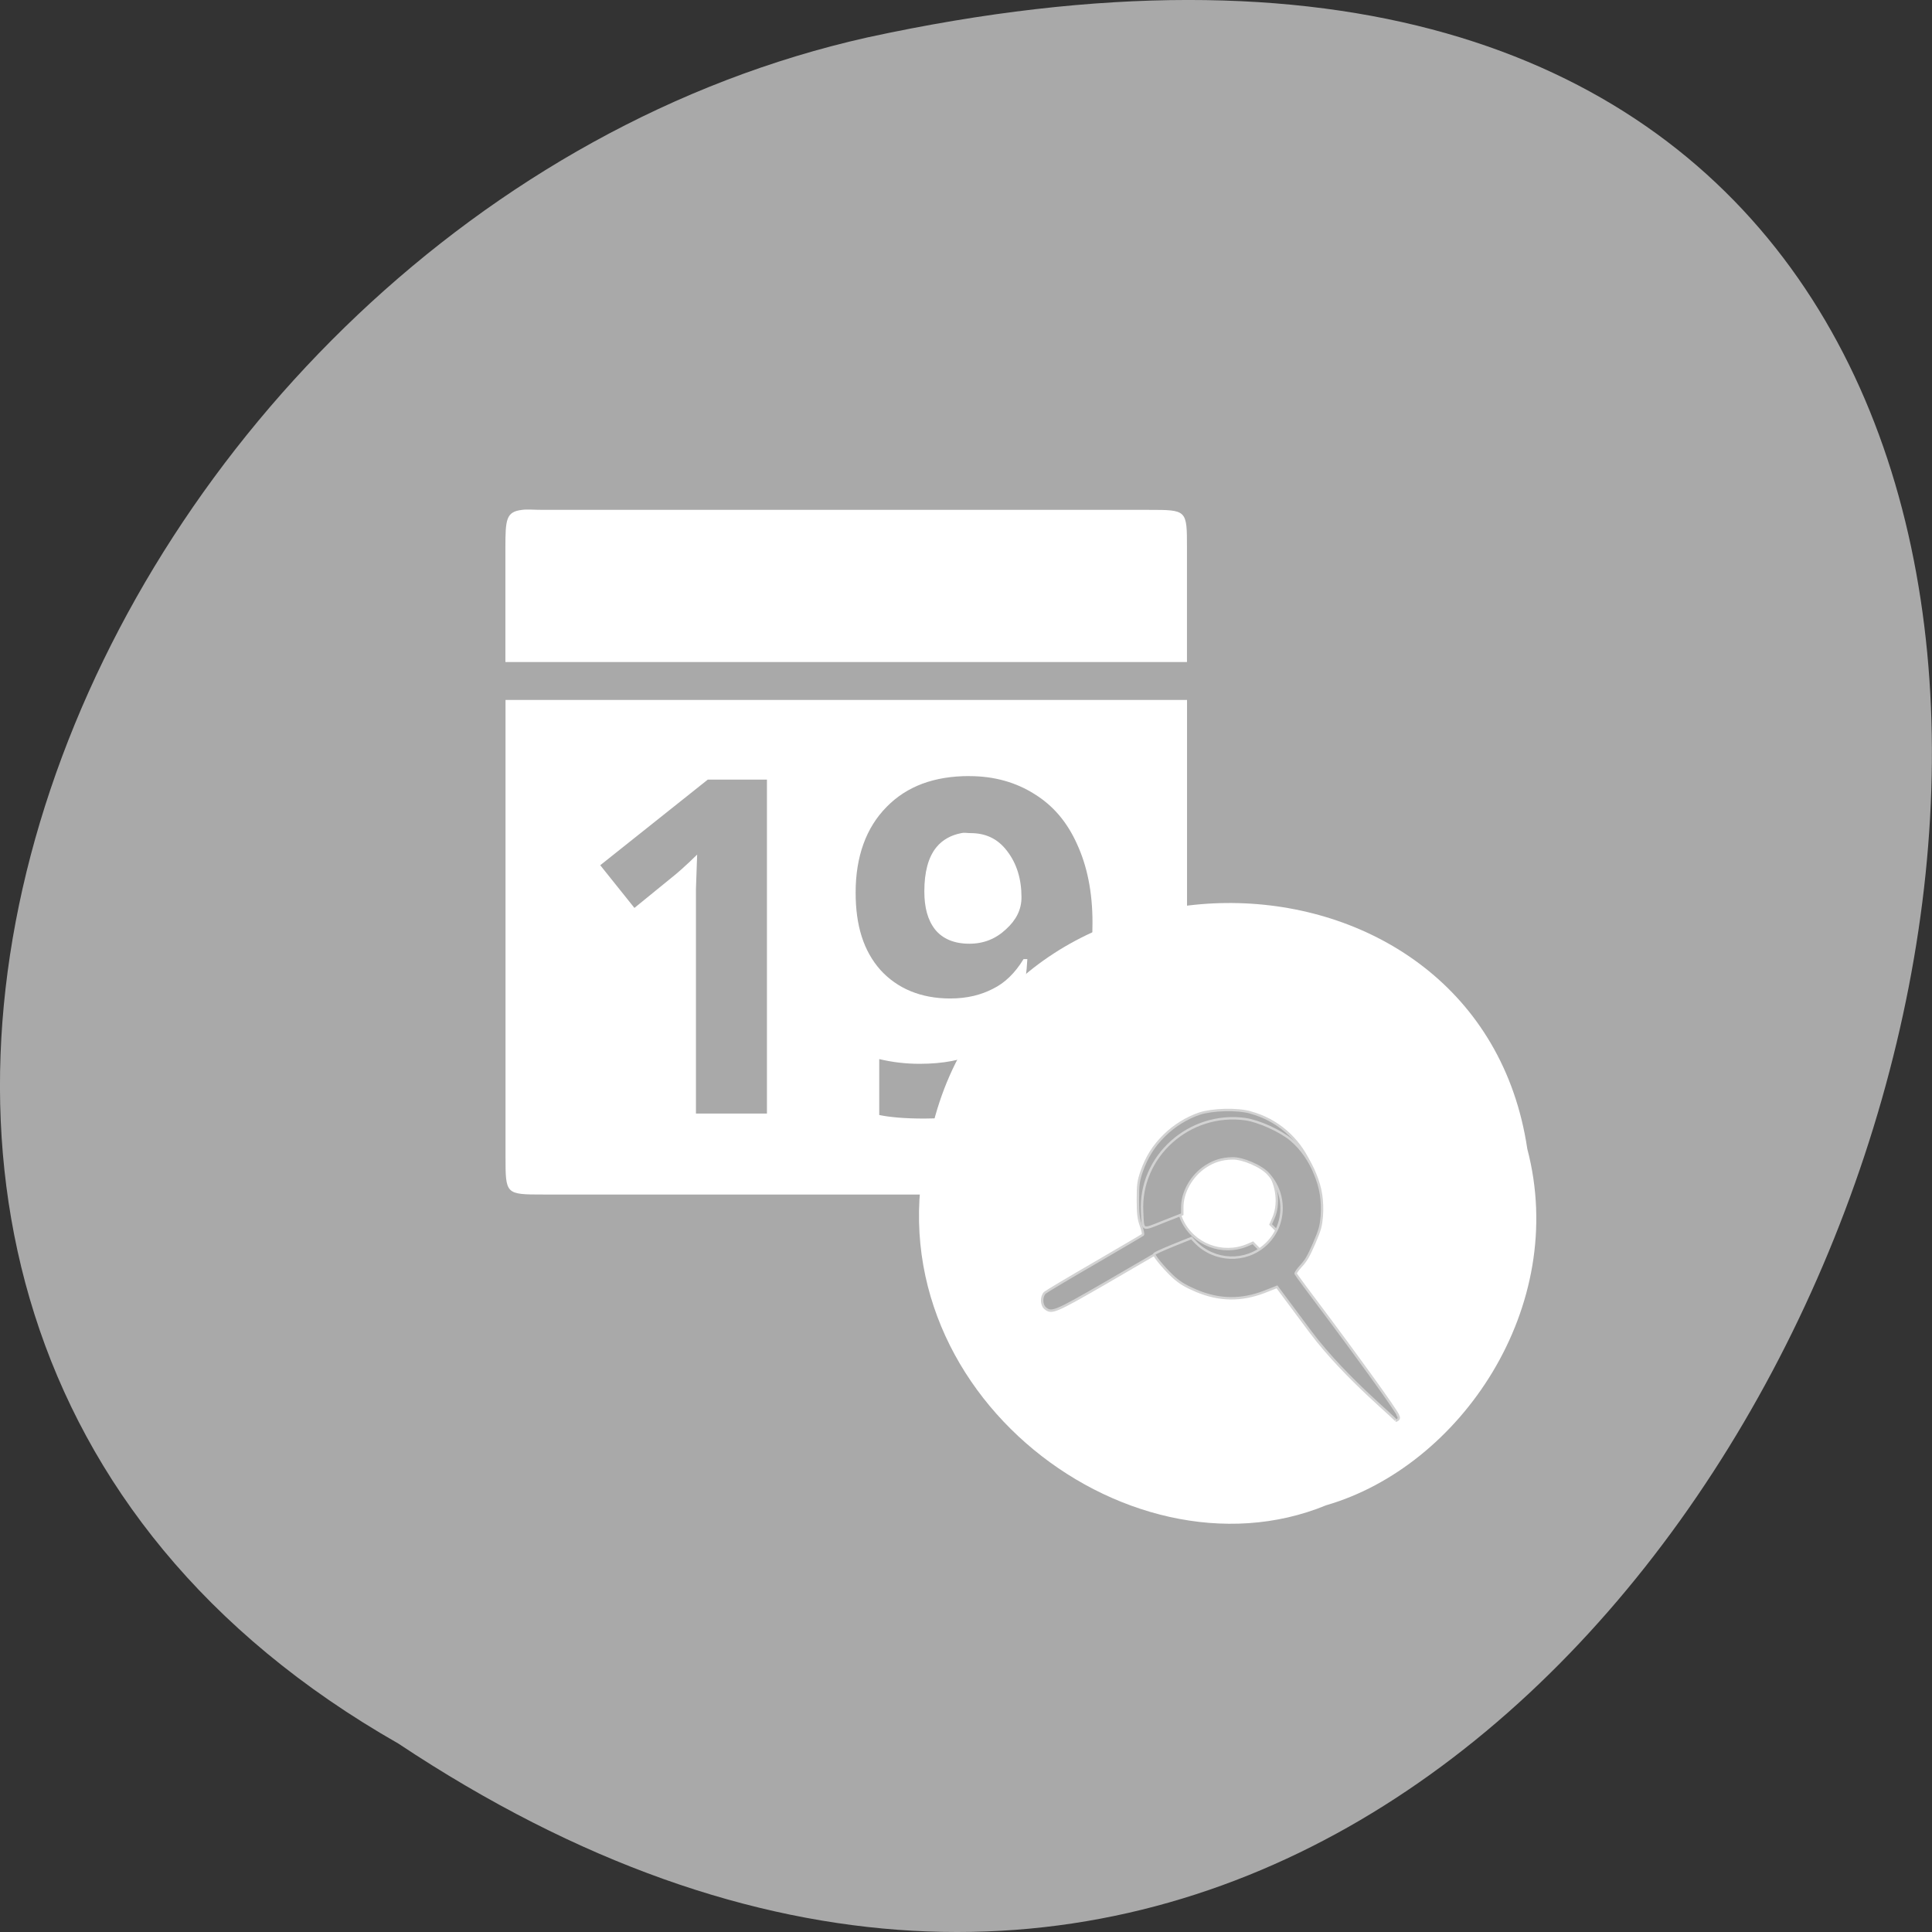 <svg xmlns="http://www.w3.org/2000/svg" viewBox="0 0 32 32"><rect x="0" y="0" width="32" height="32" fill="#333333" stroke="none"/><path d="m 6.598 28.879 c 24.05 15.992 38.875 -35.01 7.773 -28.26 c -12.852 2.875 -20.652 20.922 -7.773 28.26" fill="#a9a9a9"/><g fill="#fff"><path d="m 8.648 8.445 c -0.266 0.031 -0.277 0.156 -0.277 0.629 v 1.891 h 11.289 v -1.891 c 0 -0.629 0 -0.629 -0.629 -0.629 h -10.03 c -0.156 0 -0.266 -0.012 -0.355 0 m -0.273 3.148 v 7.563 c 0 0.629 0 0.629 0.629 0.629 h 10.03 c 0.629 0 0.629 0 0.629 -0.629 v -7.563 m -3.605 1.262 c 0.41 0 0.77 0.102 1.078 0.297 c 0.309 0.191 0.539 0.461 0.703 0.824 c 0.168 0.363 0.258 0.797 0.258 1.301 c 0 1.09 -0.227 1.902 -0.688 2.441 c -0.461 0.535 -1.164 0.809 -2.098 0.809 c -0.328 0 -0.574 -0.023 -0.746 -0.059 v -0.926 c 0.215 0.051 0.434 0.078 0.668 0.078 c 0.395 0 0.707 -0.063 0.961 -0.18 c 0.254 -0.113 0.453 -0.285 0.586 -0.531 c 0.137 -0.246 0.215 -0.59 0.238 -1.023 h -0.063 c -0.145 0.238 -0.316 0.398 -0.508 0.492 c -0.191 0.098 -0.418 0.16 -0.707 0.16 c -0.484 0 -0.875 -0.164 -1.156 -0.473 c -0.277 -0.313 -0.41 -0.73 -0.41 -1.281 c 0 -0.594 0.172 -1.074 0.512 -1.418 c 0.336 -0.344 0.789 -0.512 1.371 -0.512 m -4.332 0.059 h 0.98 v 5.531 h -1.176 v -3.719 l 0.02 -0.57 c -0.195 0.191 -0.336 0.313 -0.41 0.371 l -0.629 0.512 l -0.566 -0.707 m 5.977 -0.531 c -0.164 0.031 -0.309 0.109 -0.41 0.234 c -0.137 0.168 -0.199 0.418 -0.199 0.73 c 0 0.266 0.055 0.473 0.176 0.629 c 0.125 0.156 0.316 0.238 0.57 0.238 c 0.238 0 0.438 -0.082 0.605 -0.238 c 0.172 -0.156 0.258 -0.328 0.258 -0.531 c 0 -0.301 -0.078 -0.559 -0.238 -0.766 c -0.156 -0.207 -0.359 -0.297 -0.605 -0.297 c -0.063 0 -0.102 -0.012 -0.156 0"/><path d="m 25.297 19.03 c -0.789 -5.297 -8.676 -5.457 -9.867 -0.309 c -1.227 4.168 3.215 7.578 6.535 6.211 c 2.227 -0.645 4.02 -3.285 3.332 -5.902"/></g><g fill="#a9a9a9" stroke="#d2d2d2"><path d="m 118.48 164.06 c -22.59 -6.03 -34.32 -31.414 -24.15 -52.03 c 3.618 -7.197 2.836 -7.197 9.779 -0.389 l 5.965 6.03 l -1.076 2.431 c -2.64 5.835 -1.76 13.713 2.054 19.452 c 2.249 3.404 4.89 5.641 8.801 7.392 c 3.912 1.848 12.419 1.848 16.331 0 c 10.561 -4.863 15.255 -17.215 10.561 -27.524 c -4.596 -10.02 -16.722 -14.686 -27.09 -10.309 l -2.249 0.973 l -5.867 -5.933 c -3.227 -3.21 -5.77 -6.03 -5.574 -6.322 c 0.587 -0.973 7.725 -4.474 11.735 -5.738 c 3.325 -0.973 5.672 -1.264 10.268 -1.264 c 10.268 0 18.776 3.404 26.11 10.601 l 3.912 3.89 l 20.243 -11.768 c 21.22 -12.255 22.492 -12.741 25.13 -10.601 c 1.662 1.362 1.76 4.766 0.196 6.419 c -0.685 0.584 -9.975 6.127 -20.732 12.352 c -10.659 6.225 -19.656 11.476 -19.852 11.671 c -0.293 0.195 0.098 1.945 0.782 3.793 c 0.978 2.82 1.271 4.766 1.271 10.698 c 0 6.322 -0.196 7.683 -1.565 11.768 c -2.151 6.03 -4.89 10.407 -9.29 14.783 c -4.205 4.182 -9.486 7.392 -14.669 9.142 c -5.476 1.751 -15.549 2.042 -21.12 0.486" transform="matrix(-0.04 0 0 -0.04 25.448 24.988)"/><path d="m 120.53 960.91 c 23.18 3.21 44.01 -15.464 42.735 -38.42 c -0.391 -7.975 0.293 -7.683 -8.703 -4.085 l -7.921 3.112 v 2.723 c 0.098 6.322 -3.814 13.227 -9.583 17.02 c -3.423 2.237 -6.748 3.307 -11.05 3.404 c -4.205 0.195 -12.13 -3.21 -14.962 -6.419 c -7.823 -8.559 -7.237 -21.786 1.173 -29.372 c 8.214 -7.489 21.12 -7 28.946 1.07 l 1.662 1.751 l 7.725 -3.112 c 4.303 -1.751 7.725 -3.307 7.725 -3.599 c -0.196 -1.264 -5.378 -7.197 -8.508 -9.92 c -2.64 -2.237 -4.694 -3.404 -8.997 -5.252 c -9.486 -3.988 -18.58 -4.085 -28.16 -0.389 l -5.183 2.042 l -13.984 -18.771 c -14.669 -19.549 -36.867 -36.958 -35.2 -36.666 c -2.054 0.584 -0.978 2.042 -0.978 2.042 c -0.685 0.486 21.318 30.442 28.75 40.36 c 7.432 9.823 13.593 18.19 13.691 18.479 c 0.098 0.292 -0.88 1.751 -2.249 3.21 c -2.054 2.237 -3.03 3.89 -5.378 9.24 c -2.543 5.933 -2.836 7.197 -3.227 11.476 c -0.391 6.419 0.391 11.574 2.738 17.215 c 2.151 5.544 5.672 10.601 9.877 14.2 c 4.303 3.696 13.495 7.878 19.07 8.656" transform="matrix(-0.04 0 0 -0.04 25.448 56.973)"/></g></svg>